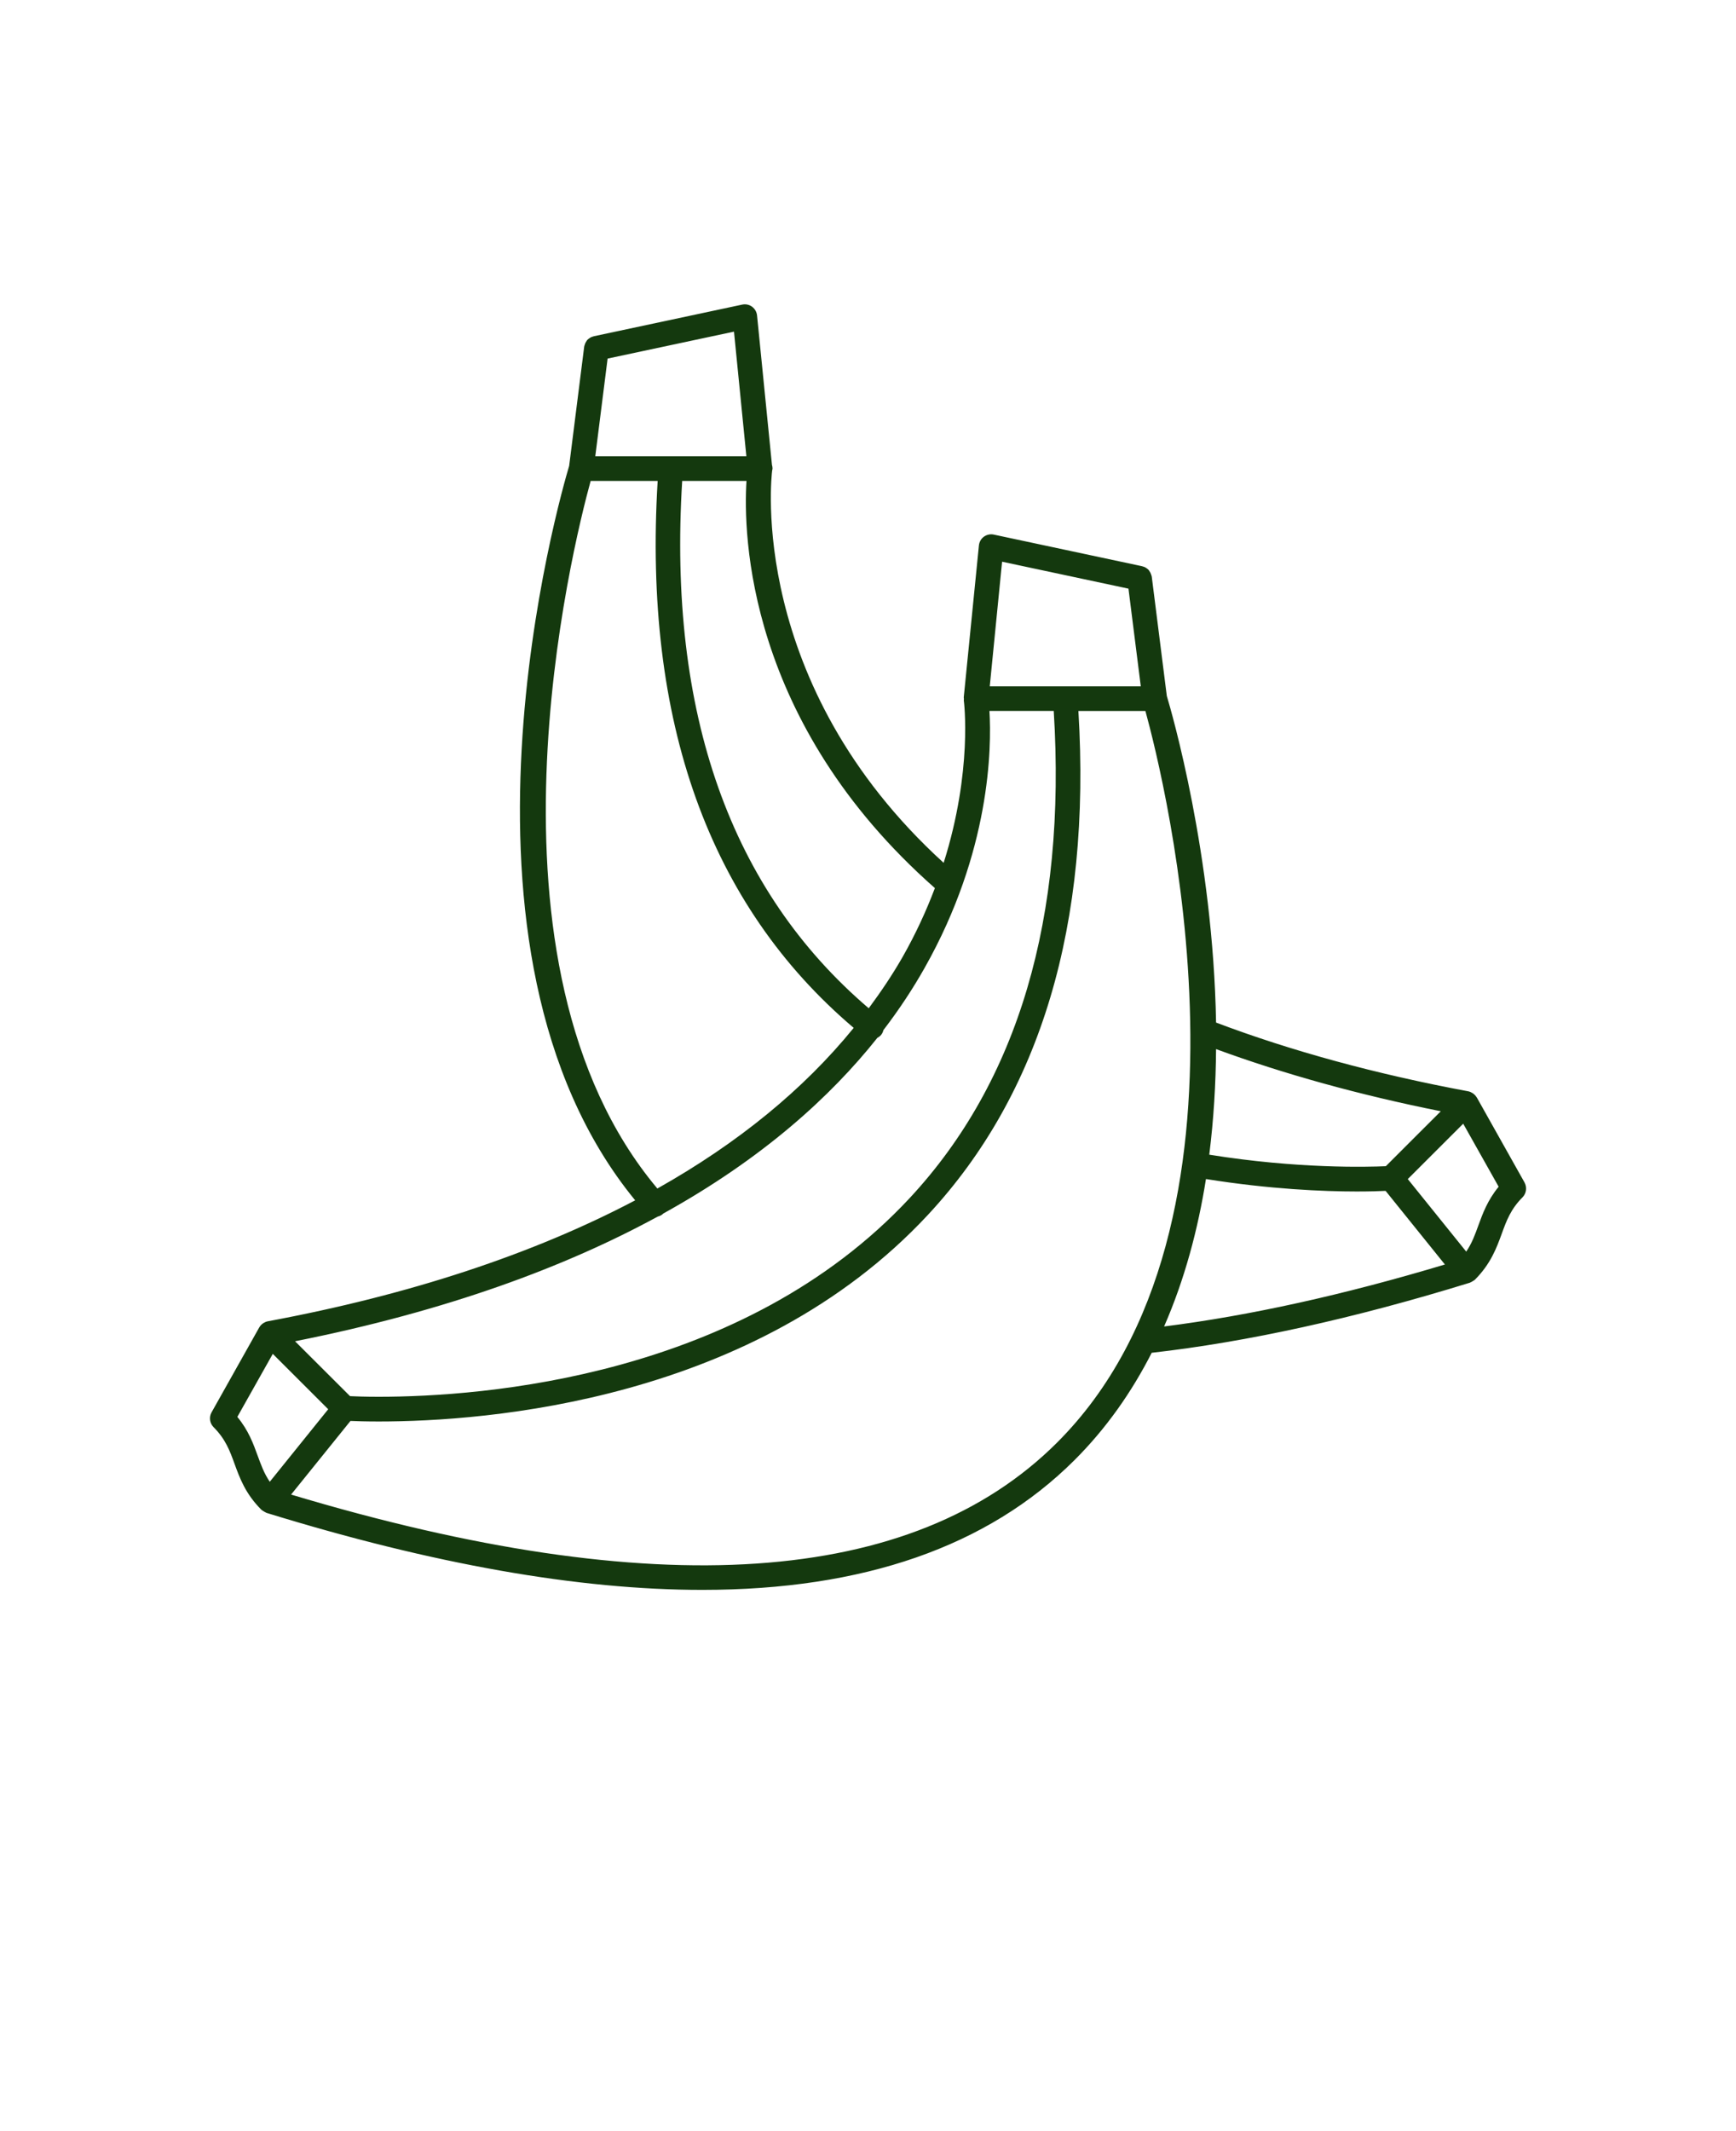 <svg xmlns="http://www.w3.org/2000/svg" version="1.1" viewBox="-5.0 -10.0 110.0 135.0" fill="#14390e">
    <path
        d="m91.598 64.902-3.023-5.383c-0.004-0.004-0.008-0.008-0.012-0.012-0.055-0.09-0.125-0.164-0.207-0.227-0.016-0.012-0.031-0.023-0.051-0.035-0.082-0.051-0.168-0.094-0.266-0.113-5.852-1.09-11.223-2.555-15.984-4.356-0.188-10.629-2.82-19.691-3.121-20.688l-0.953-7.555c-0.008-0.047-0.023-0.09-0.039-0.133-0.027-0.09-0.066-0.168-0.121-0.238-0.016-0.02-0.023-0.039-0.039-0.059-0.043-0.047-0.094-0.082-0.145-0.117-0.02-0.012-0.039-0.027-0.059-0.039-0.055-0.031-0.113-0.051-0.176-0.066-0.012-0.004-0.02-0.012-0.031-0.012l-9.402-2.004c-0.219-0.047-0.445 0.004-0.625 0.133s-0.293 0.332-0.316 0.555l-0.961 9.625c-0.004 0.031 0.012 0.062 0.012 0.098 0 0.031-0.012 0.059-0.008 0.09 0.008 0.059 0.574 4.441-1.277 10.293-12.477-11.367-10.906-24.547-10.867-24.855 0.008-0.039 0.023-0.078 0.023-0.121 0-0.082-0.012-0.16-0.035-0.23l-0.945-9.469c-0.023-0.223-0.137-0.422-0.316-0.555-0.18-0.133-0.406-0.18-0.625-0.133l-9.402 2.004c-0.012 0.004-0.02 0.008-0.031 0.012-0.062 0.016-0.121 0.035-0.176 0.066-0.02 0.012-0.039 0.027-0.059 0.039-0.051 0.035-0.102 0.07-0.145 0.113-0.016 0.02-0.027 0.043-0.043 0.062-0.051 0.07-0.094 0.148-0.117 0.234-0.016 0.043-0.031 0.086-0.039 0.133l-0.953 7.555c-0.543 1.805-8.879 30.59 4.184 46.523-6.441 3.391-14.238 5.981-23.285 7.664-0.098 0.02-0.184 0.059-0.266 0.109-0.02 0.012-0.035 0.023-0.051 0.035-0.082 0.062-0.156 0.137-0.207 0.227-0.004 0.004-0.008 0.008-0.012 0.016l-3.023 5.383c-0.172 0.305-0.117 0.688 0.129 0.934 0.762 0.766 1.027 1.492 1.332 2.332 0.324 0.887 0.688 1.895 1.695 2.898 0.008 0.008 0.02 0.012 0.027 0.02 0.039 0.035 0.082 0.059 0.129 0.086 0.043 0.027 0.086 0.055 0.133 0.074 0.012 0.004 0.02 0.016 0.035 0.02 10.551 3.254 19.77 4.879 27.621 4.879 10.188 0 18.074-2.738 23.566-8.207 2.039-2.031 3.644-4.336 4.906-6.812 6.039-0.684 12.816-2.172 20.156-4.438 0.012-0.004 0.02-0.012 0.031-0.016 0.051-0.02 0.094-0.047 0.141-0.074 0.043-0.027 0.086-0.051 0.125-0.082 0.008-0.008 0.02-0.012 0.027-0.02 1.004-1.008 1.371-2.012 1.695-2.898 0.305-0.84 0.57-1.57 1.332-2.332 0.234-0.246 0.285-0.625 0.113-0.934zm-5.301-4.508-1.516 1.512-1.969 1.969c-1.141 0.051-5.582 0.172-11.188-0.73 0.281-2.242 0.414-4.488 0.43-6.688 4.309 1.582 9.082 2.906 14.242 3.938zm-27.801-34.812 8.008 1.707 0.781 6.188h-9.57zm-4.258 20.676c-0.531 1.406-1.199 2.875-2.055 4.379-0.637 1.113-1.363 2.188-2.137 3.234-8.75-7.465-12.73-18.688-11.82-33.406h4.074c-0.211 3.34 0 15.273 11.938 25.793zm-11.945-27.355h-9.574l0.781-6.188 8.008-1.707zm-9.867 1.562h4.246c-0.922 15.223 3.254 26.867 12.422 34.648-3.172 3.902-7.344 7.309-12.441 10.176-11.98-14.262-5.356-40.723-4.227-44.824zm4.25 46.602c0.117-0.031 0.23-0.078 0.324-0.164 0.008-0.008 0.012-0.016 0.016-0.023 6.297-3.484 10.613-7.406 13.578-11.137 0.086-0.047 0.172-0.105 0.238-0.188 0.074-0.09 0.117-0.191 0.145-0.301 1.035-1.352 1.898-2.676 2.609-3.938 4.176-7.387 4.25-13.949 4.109-16.281h4.074c0.812 13.094-2.254 23.469-9.121 30.852-10.574 11.367-27.059 12.594-33.652 12.594-0.852 0-1.477-0.023-1.816-0.039l-3.484-3.477c9.656-1.922 17.148-4.723 22.98-7.898zm-26.637 12.688 2.246-3.992 3.512 3.508-3.703 4.594c-0.359-0.527-0.551-1.062-0.766-1.648-0.277-0.762-0.582-1.605-1.289-2.461zm51.922 1.648c-9.137 9.098-25.461 10.195-48.516 3.273l3.762-4.664c0.371 0.016 0.98 0.035 1.801 0.035 6.801 0 23.805-1.277 34.793-13.094 7.152-7.688 10.348-18.426 9.531-31.914h4.246c1.18 4.293 8.254 32.555-5.617 46.363zm9.453-16.715c4.051 0.648 7.461 0.789 9.555 0.789 0.828 0 1.449-0.02 1.828-0.039l3.758 4.664c-6.43 1.93-12.402 3.246-17.793 3.926 1.297-2.969 2.144-6.137 2.652-9.34zm17.258 2.949c-0.215 0.59-0.406 1.121-0.766 1.648l-3.703-4.594 3.512-3.508 2.246 3.992c-0.707 0.859-1.012 1.703-1.289 2.461z" />
</svg>